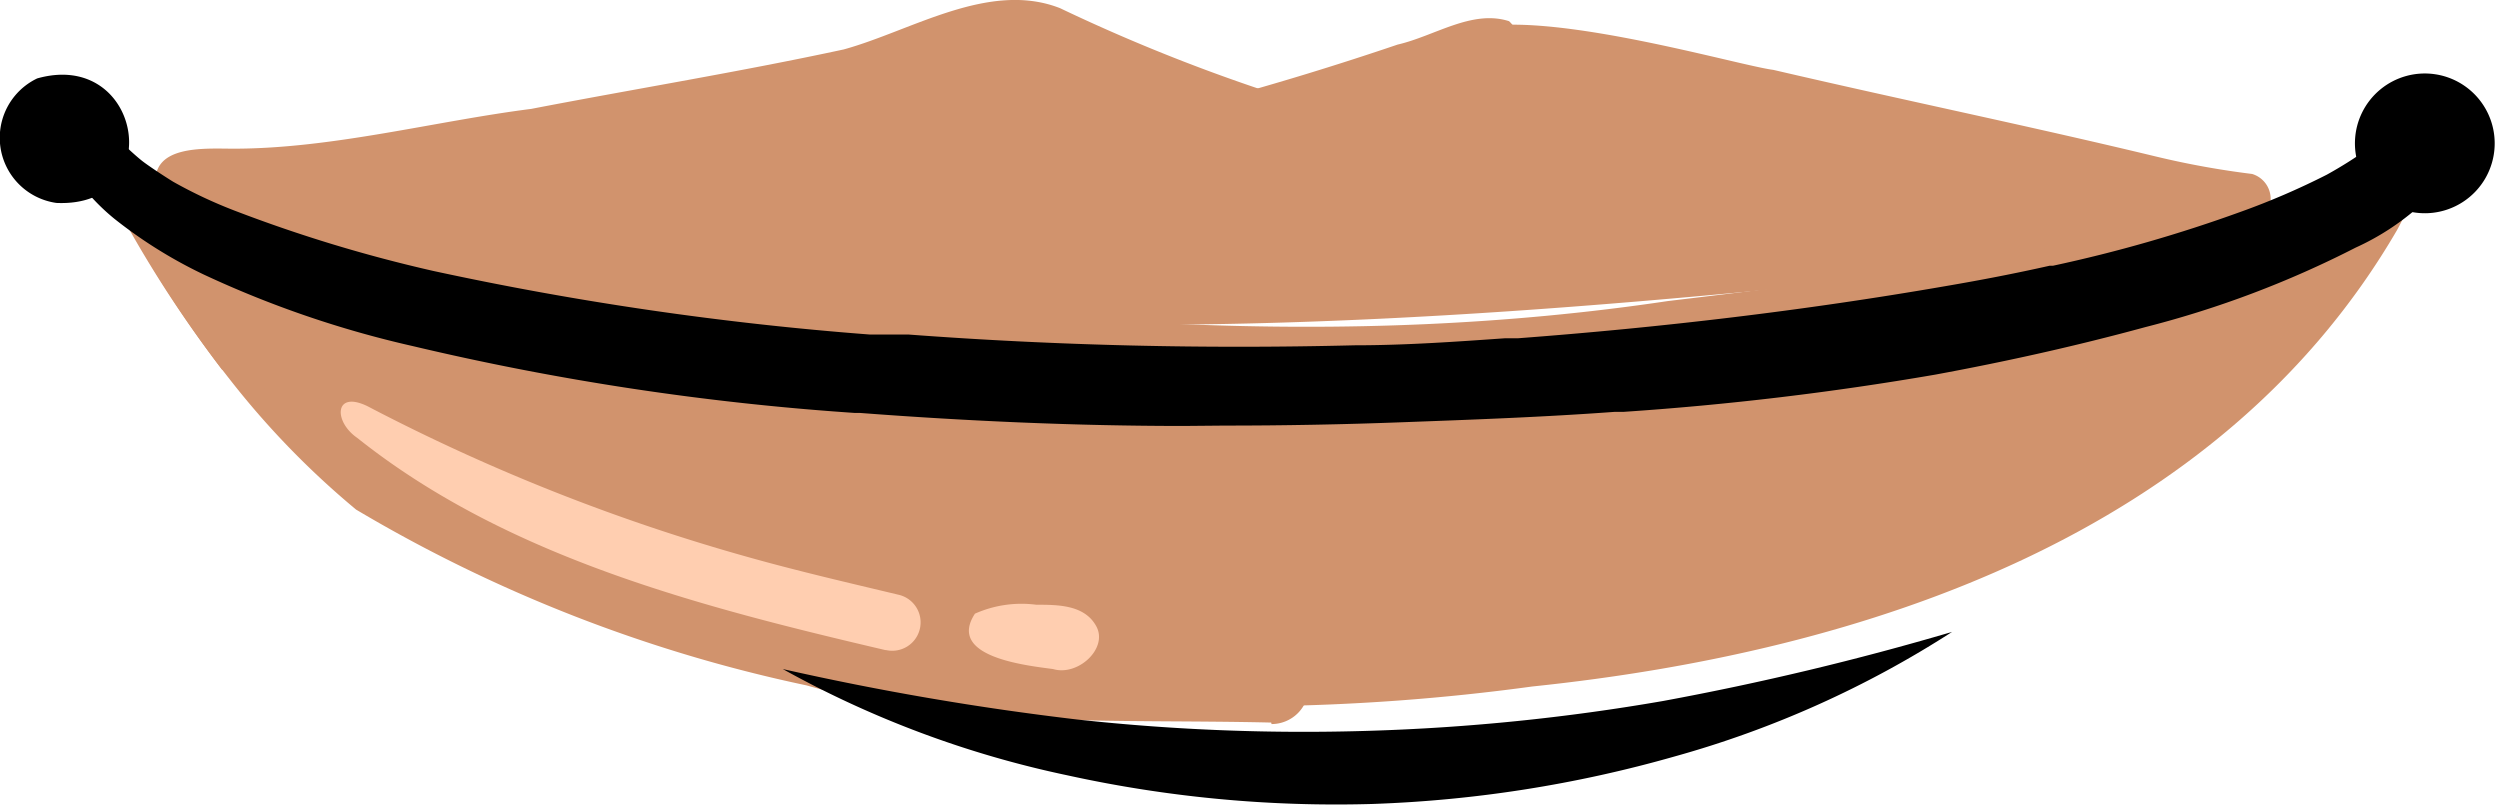 <svg xmlns="http://www.w3.org/2000/svg" viewBox="0 0 67.26 21.67"><defs><style>.cls-1{fill:#d1936d;}.cls-2{fill:#ffceb0;}</style></defs><g id="Layer_2" data-name="Layer 2"><g id="Layer_76" data-name="Layer 76"><g id="Image_34_copy_3" data-name="Image 34 copy 3"><g id="Vector_layer_copy_4" data-name="Vector layer copy 4"><path class="cls-1" d="M41.82,6.51c-5.08-.62-10.18-1.73-14.49-4.64h0c-.73.12-1.42.41-2.14.6-.11.5-.66.72-1.11.83-.82.18-1.7.65-2.54.39-2,.34-4,.66-6,.89,3.14.21,6.28.41,9.42.54a.47.47,0,0,1,.45.48c-.05.7-1,.38-1.45.48A119,119,0,0,1,4.87,5.7a.84.84,0,0,1-.67-.62C4,3.88,5.49,4,6.29,4c2.65,0,5.41-.74,8-1.07,2.8-.54,5.63-1,8.41-1.6C24.52.83,26.61-.53,28.52.22A47.89,47.89,0,0,0,42.16,4.38,1.08,1.08,0,0,1,41.82,6.51Z"/><path class="cls-1" d="M27,5a.92.92,0,0,1,.68-1.1A83.56,83.56,0,0,0,37.6,1.2c1-.23,2-.95,3-.63.94.89-1.29,1.8-1.88,2.24A21.11,21.11,0,0,1,30,5.37C29,5.4,27.41,6.34,27,5Z"/><path class="cls-1" d="M26.67,8.67a121.67,121.67,0,0,1-13.19-1.3c-1.86-.27-3.83-.27-5.58-1A1.34,1.34,0,0,1,8.14,4,7.79,7.79,0,0,1,10,3.74c4-.29,7.94-.5,11.91-.78.49-1.06,1.74-1.22,2.78-1.24C28.57,1.34,32.14,3,35.83,3.87a2.92,2.92,0,0,1,1.6-1A2.42,2.42,0,0,1,39,2.16c-1.36-3.11,7.49-.43,8.71-.28C51.23,2.7,54.6,3.39,58,4.21a23.07,23.07,0,0,0,2.59.47.7.7,0,0,1,.5.68c-.06,1.43-5.37,1.41-6.63,1.72C45.23,8.08,36,9,26.67,8.67Z"/><path class="cls-1" d="M34.2,19.44c-4.19-.1-8.41.16-12.5-1A39.81,39.81,0,0,1,9.58,13.71,22.7,22.7,0,0,1,6.2,10.23a31.84,31.84,0,0,1-3-4.56v0l0,0-.44-.87a3.47,3.47,0,0,0-.25-.46c.07-.32.28-.56.65-.39a7.11,7.11,0,0,1,1,1.27C10,13.9,21.24,16.26,30.93,17.32a5.5,5.5,0,0,0,1.58.08c1.26,0,2.65-.07,2.7,1.08a1,1,0,0,1-1,1Z"/><path class="cls-1" d="M27.18,18.42a58.26,58.26,0,0,1-13.81-4.11c-2.51-.92-4.29-3.08-6.72-4.06-.21-.11-.44-.21-.68-.31A31.65,31.65,0,0,1,3.64,6.41c.74-1.14,2.93-.92,4.28-.7,3.63.46,7.22,1.11,10.84,1.62,8.68,1.38,17.39,2.07,26.11.77,3.92-.47,7.84-.95,11.7-1.7,1.64-.17,3.83-1.53,5.09.09a20.49,20.49,0,0,1,2-1.82.77.77,0,0,1,.95-.07c.5.43.13,1.13-.12,1.59-4.77,8.2-14.32,11.35-23.27,12.28A57.94,57.94,0,0,1,34,19,42.54,42.54,0,0,1,27.18,18.42Z"/><path class="cls-2" d="M23.82,17.49C18.87,16.33,13.65,15,9.61,11.78c-.64-.44-.62-1.29.28-.85A52.69,52.69,0,0,0,20.17,15c1.32.37,2.66.68,4,1a.76.76,0,0,1-.33,1.49Z"/><path class="cls-2" d="M28.33,18c-.75-.1-2.86-.33-2.1-1.49a3.08,3.08,0,0,1,1.65-.24c.58,0,1.31,0,1.62.59S29,18.2,28.33,18Z"/></g><g id="Vector_layer_copy_4-2" data-name="Vector layer copy 4"><path d="M1.52,5.46A1.77,1.77,0,0,1,1,2.11C3.83,1.31,4.53,5.59,1.52,5.46Z"/><path d="M65.4,5.73A1.88,1.88,0,1,1,65.53,2,1.88,1.88,0,0,1,65.4,5.73Z"/><path d="M31.85,11.46c-2.91,0-5.81-.13-8.71-.35H23A72.64,72.64,0,0,1,11.1,9.31,27.75,27.75,0,0,1,5.49,7.39,12.52,12.52,0,0,1,3.07,5.88a5.65,5.65,0,0,1-1-1.06,2.08,2.08,0,0,1-.48-1.28s0,0,0-.06a.43.43,0,0,1,0,0,.69.69,0,0,1,.93-.53,1.72,1.72,0,0,1,.55.64l.27.31c.15.14.3.28.46.41s.6.42.86.58a12.48,12.48,0,0,0,1.66.78,39.08,39.08,0,0,0,5.34,1.62A86.38,86.38,0,0,0,23.4,9l.69,0h.1l.25,0c4,.3,8,.39,12,.29,1.39,0,2.78-.1,4.06-.19l.2,0h.15c3.84-.29,7.67-.74,11.48-1.4,1-.17,1.92-.35,2.81-.55h.09a38.51,38.51,0,0,0,5.05-1.45,20,20,0,0,0,2.32-1,11.45,11.45,0,0,0,1.14-.72l.53-.44a4.48,4.48,0,0,0,.36-.4,2.75,2.75,0,0,0,.23-.33.84.84,0,0,1,1.19-.25A1.17,1.17,0,0,1,66.38,4a6.8,6.8,0,0,1-3,2.66A27,27,0,0,1,57.72,8.8c-1.87.51-3.76.93-5.66,1.28a81.33,81.33,0,0,1-8.37,1h-.24c-1.9.14-3.81.21-5.72.28-1.59.06-3.18.09-4.78.09Z"/><path d="M21.06,18A76.42,76.42,0,0,0,29,19.36a56.27,56.27,0,0,0,7.89.3,56.14,56.14,0,0,0,7.85-.8A76.63,76.63,0,0,0,52.52,17a27.25,27.25,0,0,1-7.46,3.35,33.87,33.87,0,0,1-8.14,1.28,33.69,33.69,0,0,1-8.2-.77A27.34,27.34,0,0,1,21.06,18Z"/></g></g></g></g></svg>